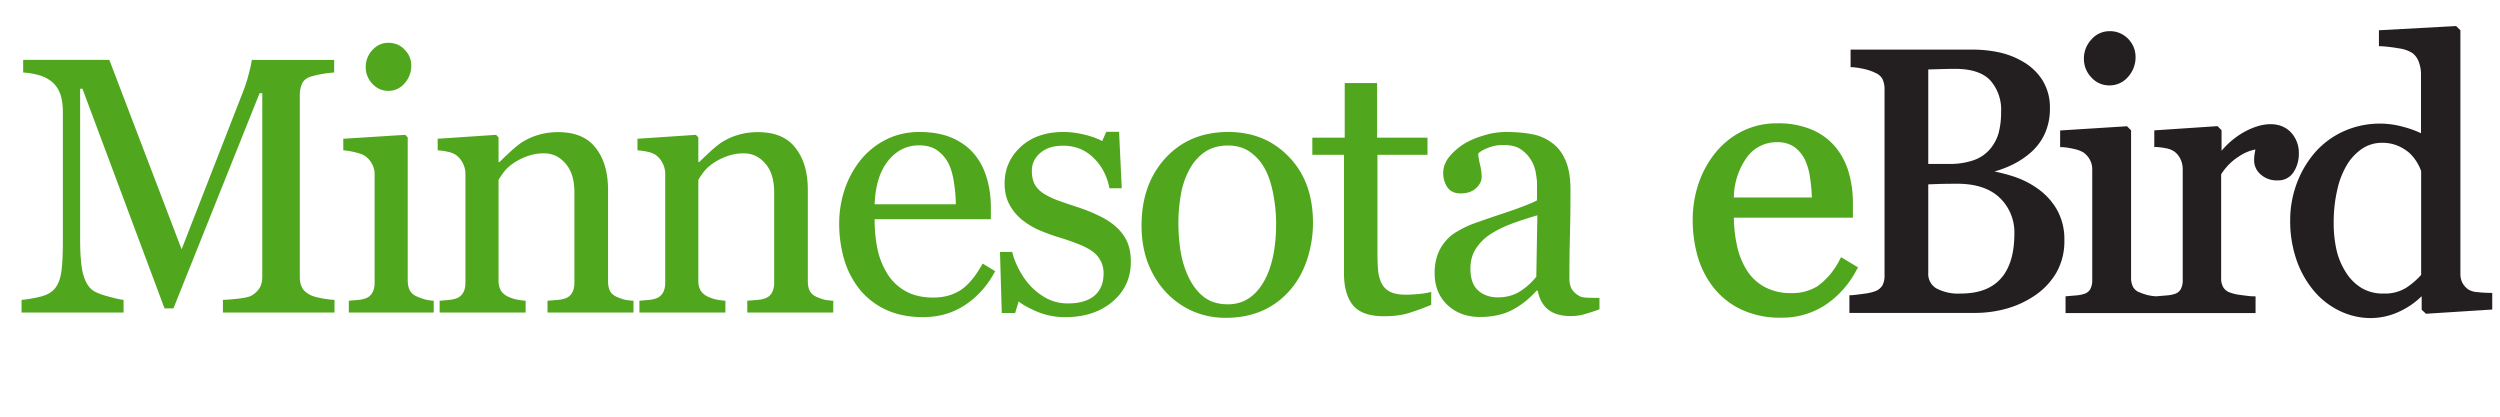 <svg class="LogoEbirdPortal LogoEbirdPortal--mn" xmlns="http://www.w3.org/2000/svg" width="192" height="32" viewBox="0 0 192 32" role="img" aria-labelledby="logo-ebird-portal-mn-title" >
		<title id="logo-ebird-portal-mn-title">Minnesota eBird</title>
		<path class="LogoEbirdPortal-bird" fill="#231F20" fill-rule="evenodd" clip-rule="evenodd" d="M191.207 22.492a8.31 8.31 0 0 1-.913-.056 1.553 1.553 0 0 1-.68-.177 1.448 1.448 0 0 1-.489-.514 1.516 1.516 0 0 1-.166-.739V2.324L188.627 2l-5.926.324v1.225h.178c.474.033.946.09 1.414.173.347.05.681.17.98.352.218.168.383.394.478.652.124.318.186.658.182 1v4.507a7.505 7.505 0 0 0-1.359-.49 6.742 6.742 0 0 0-4.544.324 6.5 6.5 0 0 0-2.153 1.545 7.736 7.736 0 0 0-1.461 2.41 8.07 8.07 0 0 0-.53 2.907 9.112 9.112 0 0 0 .494 3.058 7.51 7.51 0 0 0 1.343 2.37 5.949 5.949 0 0 0 1.976 1.525 5.418 5.418 0 0 0 2.37.545 5.205 5.205 0 0 0 2.283-.537 6.028 6.028 0 0 0 1.632-1.142v1.04l.332.308 5.088-.324v-1.276l-.197-.004zm-15.052-9.288c.26-.408.397-.883.395-1.367a2.319 2.319 0 0 0-.605-1.671c-.79-.826-2.117-.846-3.61-.02a6.255 6.255 0 0 0-1.719 1.434V10l-.312-.312-4.855.324v1.28h.178c.255.016.508.05.758.102.198.038.388.11.561.214.218.15.393.356.506.596.118.24.18.503.181.77v8.534c.012.25-.044.498-.161.719a.816.816 0 0 1-.479.355c-.178.056-.362.09-.549.103l-.79.067h-.13a3.512 3.512 0 0 1-.62-.098 4.607 4.607 0 0 1-.577-.198.922.922 0 0 1-.494-.395 1.412 1.412 0 0 1-.166-.703v-11.35l-.312-.312-5.136.324v1.28h.178c.301.023.6.07.893.142.246.05.483.136.703.257.213.147.388.344.51.572.121.223.183.474.181.727v8.51c.012.25-.044.498-.162.719a.816.816 0 0 1-.497.355c-.179.056-.363.09-.549.103l-.842.071v1.288h14.593v-1.288h-.177c-.222 0-.479-.035-.764-.074h-.001l-.183-.024a3.564 3.564 0 0 1-.858-.198.943.943 0 0 1-.497-.395 1.313 1.313 0 0 1-.162-.7V13.39a4.34 4.34 0 0 1 1.406-1.403c.371-.248.787-.42 1.225-.506l-.048.261a3.14 3.14 0 0 0-.051.597c.007.394.177.767.47 1.03.361.334.841.508 1.331.483.5.025.974-.223 1.237-.648zm-12.717-7.305a1.848 1.848 0 0 1-1.438.66 1.826 1.826 0 0 1-1.379-.608 2.05 2.05 0 0 1-.577-1.442c-.006-.547.2-1.075.573-1.474a1.823 1.823 0 0 1 1.383-.64 1.917 1.917 0 0 1 1.446.593c.362.369.565.865.565 1.382a2.233 2.233 0 0 1-.573 1.53zm-6.993 8.553a6.821 6.821 0 0 0-1.951-.944 12.185 12.185 0 0 0-1.32-.336c.421-.12.832-.271 1.229-.454a6.423 6.423 0 0 0 1.521-.972 4.309 4.309 0 0 0 1.114-1.473 4.613 4.613 0 0 0 .395-1.948 3.947 3.947 0 0 0-.561-2.145 4.237 4.237 0 0 0-1.418-1.39 6.267 6.267 0 0 0-1.912-.767 9.877 9.877 0 0 0-2.078-.214h-9.339V5.16h.177c.283.027.565.072.842.135.31.065.612.168.897.308.235.093.429.268.545.494.101.241.151.5.146.762v14.297c.01.261-.044.52-.158.755a1.09 1.09 0 0 1-.525.442c-.282.103-.575.171-.873.202-.423.06-.747.099-.968.118h-.174v1.36h9.588a9.131 9.131 0 0 0 2.477-.329 7.407 7.407 0 0 0 2.173-1.007 5.395 5.395 0 0 0 1.643-1.734 4.847 4.847 0 0 0 .628-2.505 4.604 4.604 0 0 0-.6-2.406 5.06 5.06 0 0 0-1.498-1.6zm29.499 6.66v-7.971a3.472 3.472 0 0 0-.328-.684 3.311 3.311 0 0 0-.592-.727 3.414 3.414 0 0 0-.897-.545 3.067 3.067 0 0 0-1.185-.217 2.719 2.719 0 0 0-1.442.395c-.475.306-.879.71-1.185 1.185a6.24 6.24 0 0 0-.79 1.932 10.976 10.976 0 0 0-.297 2.635 9.236 9.236 0 0 0 .218 2.09 5.44 5.44 0 0 0 .727 1.722c.299.48.704.886 1.185 1.185a3.16 3.16 0 0 0 1.691.431 3.095 3.095 0 0 0 1.746-.442c.424-.279.811-.61 1.149-.988zm-32.457-10.871a3.305 3.305 0 0 1-.68 1.24 2.888 2.888 0 0 1-1.24.826 5.635 5.635 0 0 1-1.897.284h-1.58V5.335l.952-.027c.45-.014.823-.02 1.118-.02 1.225 0 2.126.292 2.683.873.591.671.893 1.548.841 2.441a6.125 6.125 0 0 1-.197 1.64zm-4.658 3.891l-.739.028v6.803c-.032.48.21.939.624 1.185.58.302 1.232.44 1.885.395 1.327 0 2.35-.363 3.049-1.134.7-.77 1.055-1.932 1.055-3.453a3.668 3.668 0 0 0-1.122-2.765c-.746-.715-1.841-1.079-3.247-1.079-.595 0-1.097.007-1.505.02z"/>
		<path class="LogoEbirdPortal-e" fill="#50A61C" fill-rule="evenodd" clip-rule="evenodd" d="M141.398 19.75l1.303.79-.094.146a7.28 7.28 0 0 1-2.371 2.703 6.064 6.064 0 0 1-3.452 1.01 7.03 7.03 0 0 1-2.999-.604 5.94 5.94 0 0 1-2.133-1.647 7 7 0 0 1-1.257-2.406 10.2 10.2 0 0 1-.395-2.896c0-.923.148-1.841.439-2.718a7.641 7.641 0 0 1 1.284-2.37 6.275 6.275 0 0 1 2.038-1.66 5.925 5.925 0 0 1 2.738-.627 6.601 6.601 0 0 1 2.667.493c.706.3 1.331.765 1.821 1.355.455.565.793 1.215.992 1.913.221.77.331 1.568.323 2.37v1.114h-9.141c.006.754.094 1.505.261 2.24.148.672.416 1.311.79 1.888a3.71 3.71 0 0 0 1.359 1.221 4.229 4.229 0 0 0 2.007.446 3.7 3.7 0 0 0 2.042-.553 5.618 5.618 0 0 0 1.679-2.034l.099-.174zm-3.595-8.462a2.225 2.225 0 0 0-1.328-.367 2.797 2.797 0 0 0-2.311 1.157 5.387 5.387 0 0 0-1.003 3.085h5.989a11.798 11.798 0 0 0-.13-1.453 4.96 4.96 0 0 0-.396-1.438 2.646 2.646 0 0 0-.821-.984z"/>
		<path class="LogoEbirdPortal-portal" fill="#50A61C" d="M25.691 24H17.12v-.97c.31-.01.707-.042 1.19-.096.492-.055.829-.133 1.011-.233.283-.173.488-.369.616-.588.136-.228.205-.51.205-.847V7.156h-.205l-6.618 16.53h-.683L6.332 6.814h-.178v11.58c0 1.122.069 1.974.205 2.557.146.584.365 1.003.657 1.258.2.191.615.374 1.244.547.629.173 1.039.264 1.23.273V24H1.656v-.97c.41-.037.839-.106 1.285-.206.456-.1.807-.25 1.053-.451.32-.255.538-.647.656-1.176.119-.528.178-1.412.178-2.652V8.619c0-.574-.068-1.043-.205-1.408a2.202 2.202 0 0 0-.588-.889 2.696 2.696 0 0 0-1.039-.547A5.23 5.23 0 0 0 1.78 5.57V4.6h6.617l5.551 14.546L18.691 6.98c.174-.447.32-.912.438-1.395.127-.492.196-.82.205-.984h6.33v.97c-.255.01-.583.05-.984.123a6.393 6.393 0 0 0-.862.205c-.31.11-.52.292-.629.547-.109.256-.164.534-.164.834v13.987c0 .319.055.588.165.806.109.219.319.41.628.575.164.09.456.177.875.26.42.072.752.113.998.122V24zM33.31 24h-6.522v-.902c.21-.019.424-.037.643-.055.228-.018.424-.055.588-.11a.962.962 0 0 0 .56-.423c.128-.21.192-.479.192-.807v-8.326c0-.292-.069-.556-.205-.793a1.682 1.682 0 0 0-.547-.615c-.173-.11-.424-.2-.752-.274a5.176 5.176 0 0 0-.902-.15v-.889l4.757-.3.192.19V21.54c0 .32.059.583.177.793.128.21.324.365.588.465.2.082.397.15.588.205.192.046.406.077.643.096V24zM31.587 5.037c0 .52-.173.975-.52 1.367a1.609 1.609 0 0 1-1.257.575c-.465 0-.87-.183-1.217-.547-.337-.374-.506-.798-.506-1.272 0-.501.169-.939.506-1.312.346-.374.752-.56 1.217-.56.52 0 .943.177 1.271.532.338.347.506.752.506 1.217zM48.653 24h-6.604v-.902c.21-.019.438-.037.684-.055.255-.018.465-.055.629-.11a.962.962 0 0 0 .56-.423c.128-.21.192-.479.192-.807v-6.931c0-.957-.228-1.696-.684-2.215-.447-.52-.993-.78-1.64-.78a3.65 3.65 0 0 0-1.327.233 4.512 4.512 0 0 0-1.066.547c-.3.21-.542.437-.725.683-.173.237-.3.429-.383.575v7.751c0 .31.064.566.192.766.127.2.319.355.574.465.191.091.397.16.615.205.228.046.46.077.698.096V24h-6.604v-.902c.21-.019.424-.037.643-.055.228-.018.424-.055.588-.11a.962.962 0 0 0 .56-.423c.128-.21.191-.479.191-.807v-8.326c0-.31-.068-.593-.205-.848a1.629 1.629 0 0 0-.546-.642 1.765 1.765 0 0 0-.616-.233 4.844 4.844 0 0 0-.765-.11v-.888l4.484-.3.191.19v1.901h.069c.219-.218.492-.478.82-.779.328-.31.638-.56.93-.752a4.902 4.902 0 0 1 1.203-.547 5.246 5.246 0 0 1 1.572-.219c1.294 0 2.252.406 2.871 1.217.63.802.944 1.873.944 3.213v7.014c0 .319.054.578.164.779.11.191.296.342.56.451.219.091.406.155.56.192.165.036.388.063.67.082V24zM63.996 24h-6.604v-.902c.21-.019.438-.037.684-.055.255-.018.465-.055.629-.11a.962.962 0 0 0 .56-.423c.128-.21.192-.479.192-.807v-6.931c0-.957-.228-1.696-.684-2.215-.447-.52-.993-.78-1.64-.78a3.65 3.65 0 0 0-1.327.233 4.513 4.513 0 0 0-1.066.547c-.3.21-.543.437-.725.683-.173.237-.3.429-.383.575v7.751c0 .31.064.566.192.766.127.2.319.355.574.465.191.091.396.16.615.205.228.046.46.077.698.096V24h-6.604v-.902c.21-.019.424-.037.643-.055.227-.018.423-.055.587-.11a.962.962 0 0 0 .561-.423c.128-.21.191-.479.191-.807v-8.326c0-.31-.068-.593-.205-.848a1.629 1.629 0 0 0-.547-.642 1.766 1.766 0 0 0-.615-.233 4.844 4.844 0 0 0-.765-.11v-.888l4.484-.3.191.19v1.901h.069c.218-.218.492-.478.82-.779.328-.31.638-.56.93-.752a4.9 4.9 0 0 1 1.203-.547 5.245 5.245 0 0 1 1.572-.219c1.294 0 2.252.406 2.871 1.217.63.802.944 1.873.944 3.213v7.014c0 .319.054.578.164.779.11.191.296.342.56.451.219.091.406.155.56.192.165.036.388.063.67.082V24zM76.427 20.828c-.566 1.076-1.322 1.932-2.27 2.57-.948.639-2.037.957-3.267.957-1.085 0-2.038-.19-2.858-.574a5.61 5.61 0 0 1-2.01-1.558 6.71 6.71 0 0 1-1.19-2.297 9.865 9.865 0 0 1-.382-2.776c0-.875.137-1.731.41-2.57a7.365 7.365 0 0 1 1.23-2.283 5.865 5.865 0 0 1 1.928-1.559c.775-.4 1.641-.601 2.598-.601.984 0 1.828.155 2.53.465.701.31 1.27.733 1.708 1.271.42.51.73 1.112.93 1.805.21.692.314 1.444.314 2.256v.902h-8.927c0 .884.082 1.686.246 2.406a5.87 5.87 0 0 0 .806 1.9c.356.53.82.948 1.395 1.258.574.301 1.258.452 2.05.452.812 0 1.51-.187 2.092-.561.593-.383 1.163-1.066 1.71-2.05l.957.587zm-3.022-5.14c0-.51-.046-1.058-.137-1.641-.082-.584-.218-1.071-.41-1.463a2.778 2.778 0 0 0-.861-1.025c-.365-.265-.834-.397-1.408-.397-.957 0-1.755.401-2.393 1.203-.629.793-.97 1.9-1.025 3.322h6.234zM85.686 17.396c.373.329.66.707.86 1.135.201.429.302.953.302 1.573 0 1.248-.47 2.269-1.409 3.062-.93.793-2.137 1.19-3.623 1.19a5.503 5.503 0 0 1-2.173-.424c-.657-.283-1.126-.543-1.409-.78l-.273.889h-1.025l-.137-4.69h.943c.073.356.228.77.465 1.245.237.474.524.902.861 1.285.356.4.78.738 1.272 1.012.501.273 1.062.41 1.681.41.876 0 1.55-.196 2.024-.588.474-.401.71-.97.71-1.71 0-.382-.077-.71-.232-.983a2.092 2.092 0 0 0-.656-.739c-.3-.21-.67-.396-1.107-.56a19.285 19.285 0 0 0-1.463-.506c-.428-.128-.907-.301-1.436-.52a5.913 5.913 0 0 1-1.34-.793 3.852 3.852 0 0 1-.984-1.175c-.255-.465-.383-1.012-.383-1.641 0-1.103.41-2.037 1.23-2.803.821-.765 1.92-1.148 3.296-1.148.528 0 1.066.068 1.613.205.556.136 1.007.3 1.353.492l.315-.711h.984l.205 4.334h-.943c-.191-.966-.606-1.75-1.244-2.352-.629-.61-1.4-.915-2.31-.915-.748 0-1.336.186-1.764.56-.429.374-.643.825-.643 1.354 0 .41.069.752.205 1.025.146.273.36.506.643.697.273.182.615.356 1.025.52.42.155.934.332 1.545.533.602.191 1.167.415 1.695.67.538.255.98.538 1.327.848zM100.837 17.123c0 .948-.15 1.882-.451 2.803-.301.911-.73 1.686-1.285 2.324a5.982 5.982 0 0 1-2.188 1.627c-.83.355-1.759.533-2.789.533-.856 0-1.672-.16-2.447-.478a6.251 6.251 0 0 1-2.065-1.422c-.592-.61-1.066-1.354-1.421-2.229-.347-.884-.52-1.873-.52-2.966 0-2.106.61-3.829 1.832-5.169 1.23-1.34 2.84-2.01 4.826-2.01 1.887 0 3.441.639 4.662 1.915 1.231 1.267 1.846 2.957 1.846 5.072zm-2.83.027c0-.683-.068-1.403-.205-2.16-.137-.765-.342-1.412-.615-1.941a3.719 3.719 0 0 0-1.149-1.354c-.474-.346-1.052-.52-1.736-.52-.702 0-1.303.174-1.805.52-.492.347-.893.82-1.203 1.422a6.293 6.293 0 0 0-.615 1.9c-.119.712-.178 1.4-.178 2.065 0 .875.069 1.686.205 2.434.146.738.374 1.399.684 1.982.31.583.697 1.044 1.162 1.38.474.329 1.057.493 1.75.493 1.14 0 2.042-.551 2.707-1.654.665-1.103.998-2.625.998-4.567zM109.918 23.412c-.592.246-1.153.451-1.681.615-.529.174-1.176.26-1.942.26-1.13 0-1.927-.282-2.392-.848-.456-.574-.684-1.38-.684-2.42v-9.132h-2.433v-1.313h2.488V6.377h2.488v4.197h3.869v1.313h-3.842v7.533c0 .565.019 1.039.055 1.422.046.373.146.702.301.984.146.264.365.465.656.602.292.136.684.205 1.176.205.228 0 .56-.018.998-.055.447-.045.761-.1.943-.164v.998zM122.841 23.754c-.428.155-.806.278-1.134.369-.319.1-.684.15-1.094.15-.711 0-1.281-.164-1.709-.492-.419-.337-.688-.825-.807-1.463h-.082c-.592.657-1.23 1.158-1.914 1.504-.674.347-1.49.52-2.447.52-1.012 0-1.846-.31-2.502-.93-.647-.62-.971-1.43-.971-2.433 0-.52.073-.985.219-1.395.146-.41.365-.78.656-1.107.228-.274.529-.515.903-.725a7.412 7.412 0 0 1 1.052-.52c.41-.154 1.24-.442 2.489-.86 1.257-.42 2.105-.748 2.543-.985v-1.354c0-.118-.028-.346-.082-.683a2.764 2.764 0 0 0-.315-.957 2.625 2.625 0 0 0-.779-.875c-.328-.256-.798-.383-1.408-.383-.42 0-.812.073-1.176.219-.356.136-.606.282-.752.437 0 .182.041.451.123.807.091.355.137.683.137.984 0 .319-.146.61-.438.875-.282.264-.679.396-1.189.396-.456 0-.793-.159-1.012-.478a1.986 1.986 0 0 1-.314-1.094c0-.419.145-.82.437-1.203a4.577 4.577 0 0 1 1.162-1.025c.41-.256.907-.47 1.49-.643a5.716 5.716 0 0 1 1.709-.273c.766 0 1.431.054 1.996.164a3.61 3.61 0 0 1 1.559.67c.465.337.816.797 1.053 1.38.246.575.369 1.318.369 2.23 0 1.303-.014 2.46-.041 3.472-.027 1.002-.041 2.1-.041 3.295 0 .355.059.638.178.847.127.21.319.388.574.534.137.082.351.127.642.136.301.01.607.014.916.014v.875zm-4.771-7.219c-.775.228-1.454.451-2.037.67a8.219 8.219 0 0 0-1.627.82c-.456.31-.816.68-1.08 1.108-.265.42-.397.92-.397 1.504 0 .756.196 1.312.588 1.668.401.355.907.533 1.518.533.647 0 1.217-.155 1.709-.465a5.087 5.087 0 0 0 1.244-1.121l.082-4.717z"/>
	</svg>